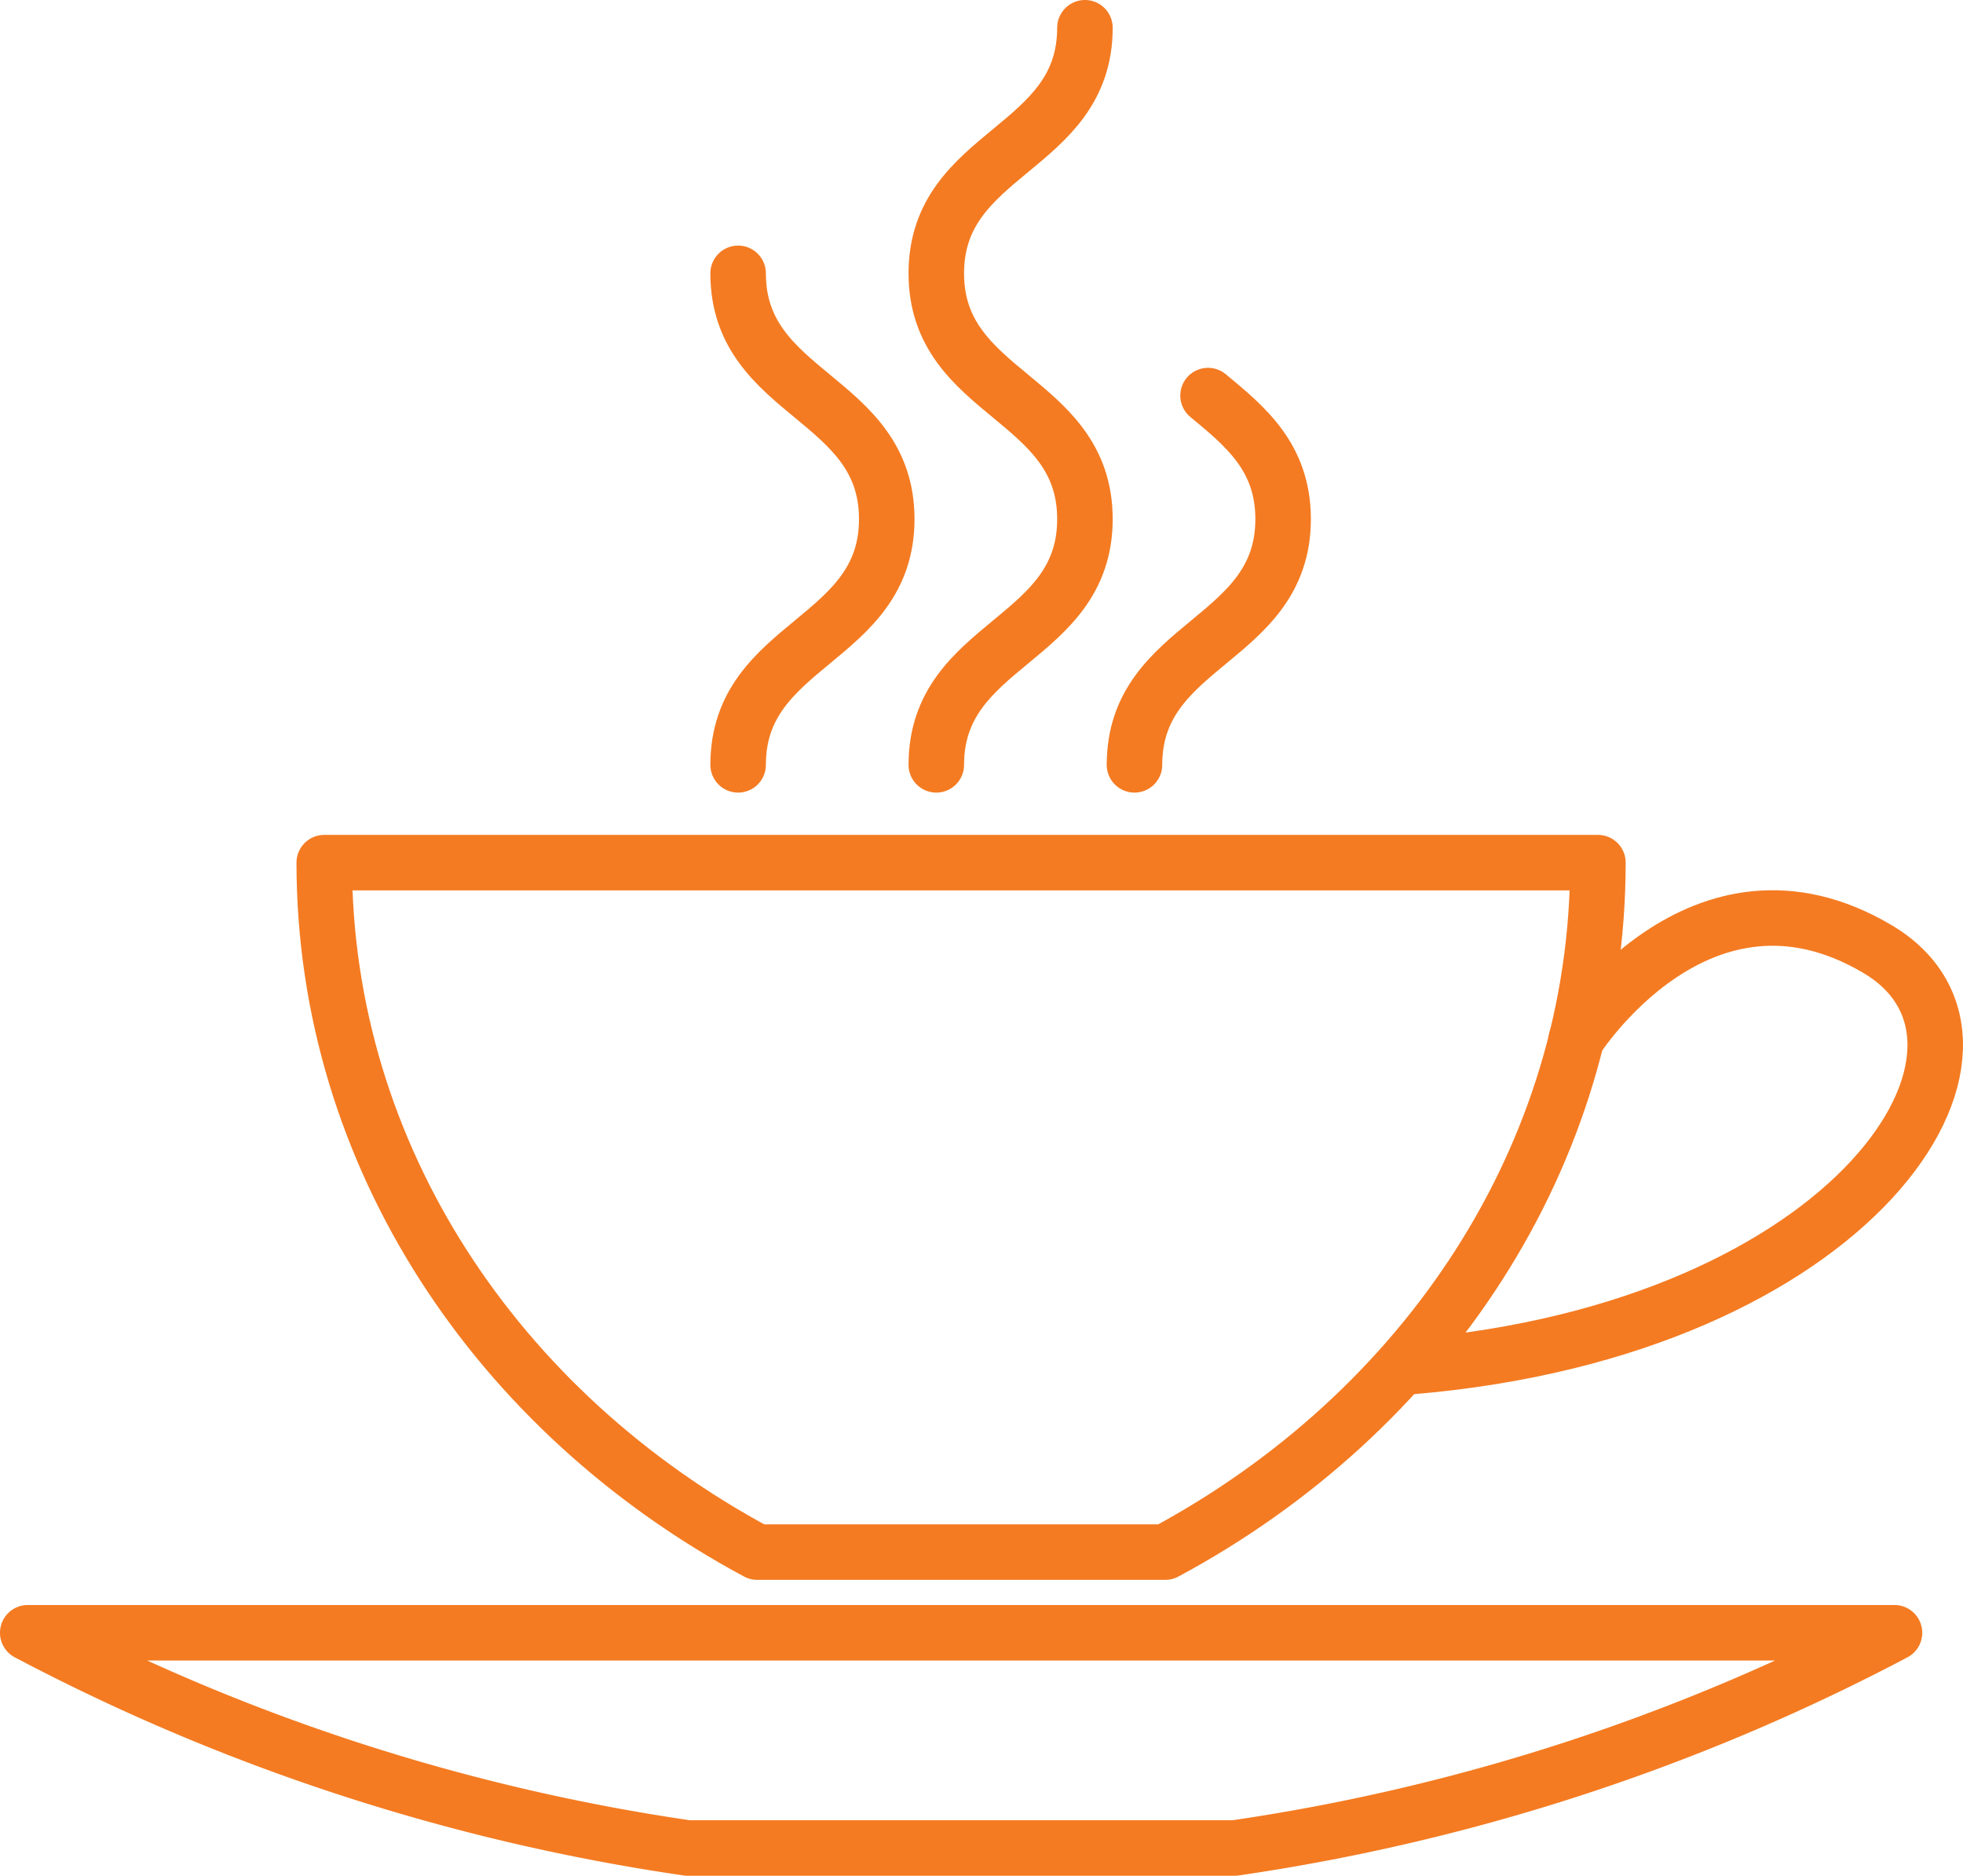<svg xmlns="http://www.w3.org/2000/svg" width="117.149" height="111.931" viewBox="0 0 117.149 111.931">
  <g id="Group_711" data-name="Group 711" transform="translate(1.656 1.656)">
    <path id="Path_2590" data-name="Path 2590" d="M71.6,1035.11H95.956c15.45-8.307,25.818-23.617,25.818-41.142H45.763C45.763,1011.5,56.14,1026.805,71.6,1035.11Z" transform="translate(-28.069 -944.147)" fill="none" stroke="#f47b22" stroke-linecap="round" stroke-linejoin="round" stroke-width="3.313"/>
    <path id="Path_2591" data-name="Path 2591" d="M28.069,1044.424a121.971,121.971,0,0,0,39.372,12.841H100.1a121.969,121.969,0,0,0,39.373-12.841Z" transform="translate(-28.069 -948.646)" fill="none" stroke="#f47b22" stroke-linecap="round" stroke-linejoin="round" stroke-width="3.313"/>
    <path id="Path_2592" data-name="Path 2592" d="M70.463,955.36c0,7.332,8.87,7.332,8.87,14.665s-8.87,7.332-8.87,14.665" transform="translate(-28.069 -940.705)" fill="none" stroke="#f47b22" stroke-linecap="round" stroke-linejoin="round" stroke-width="3.313"/>
    <path id="Path_2593" data-name="Path 2593" d="M91.16,939.27c0,7.328-8.87,7.328-8.87,14.655s8.87,7.332,8.87,14.665-8.87,7.332-8.87,14.665" transform="translate(-28.069 -939.27)" fill="none" stroke="#f47b22" stroke-linecap="round" stroke-linejoin="round" stroke-width="3.313"/>
    <path id="Path_2594" data-name="Path 2594" d="M98.507,963.369c2.232,1.846,4.48,3.679,4.48,7.37,0,7.332-8.87,7.332-8.87,14.665" transform="translate(-28.069 -941.419)" fill="none" stroke="#f47b22" stroke-linecap="round" stroke-linejoin="round" stroke-width="3.313"/>
    <path id="Path_2595" data-name="Path 2595" d="M120.48,1004.839s7.392-11.669,17.987-5.386c9.58,5.682-1.232,22.666-27.842,24.91" transform="translate(-28.069 -944.471)" fill="none" stroke="#f47b22" stroke-linecap="round" stroke-linejoin="round" stroke-width="3.313"/>
  </g>
</svg>
